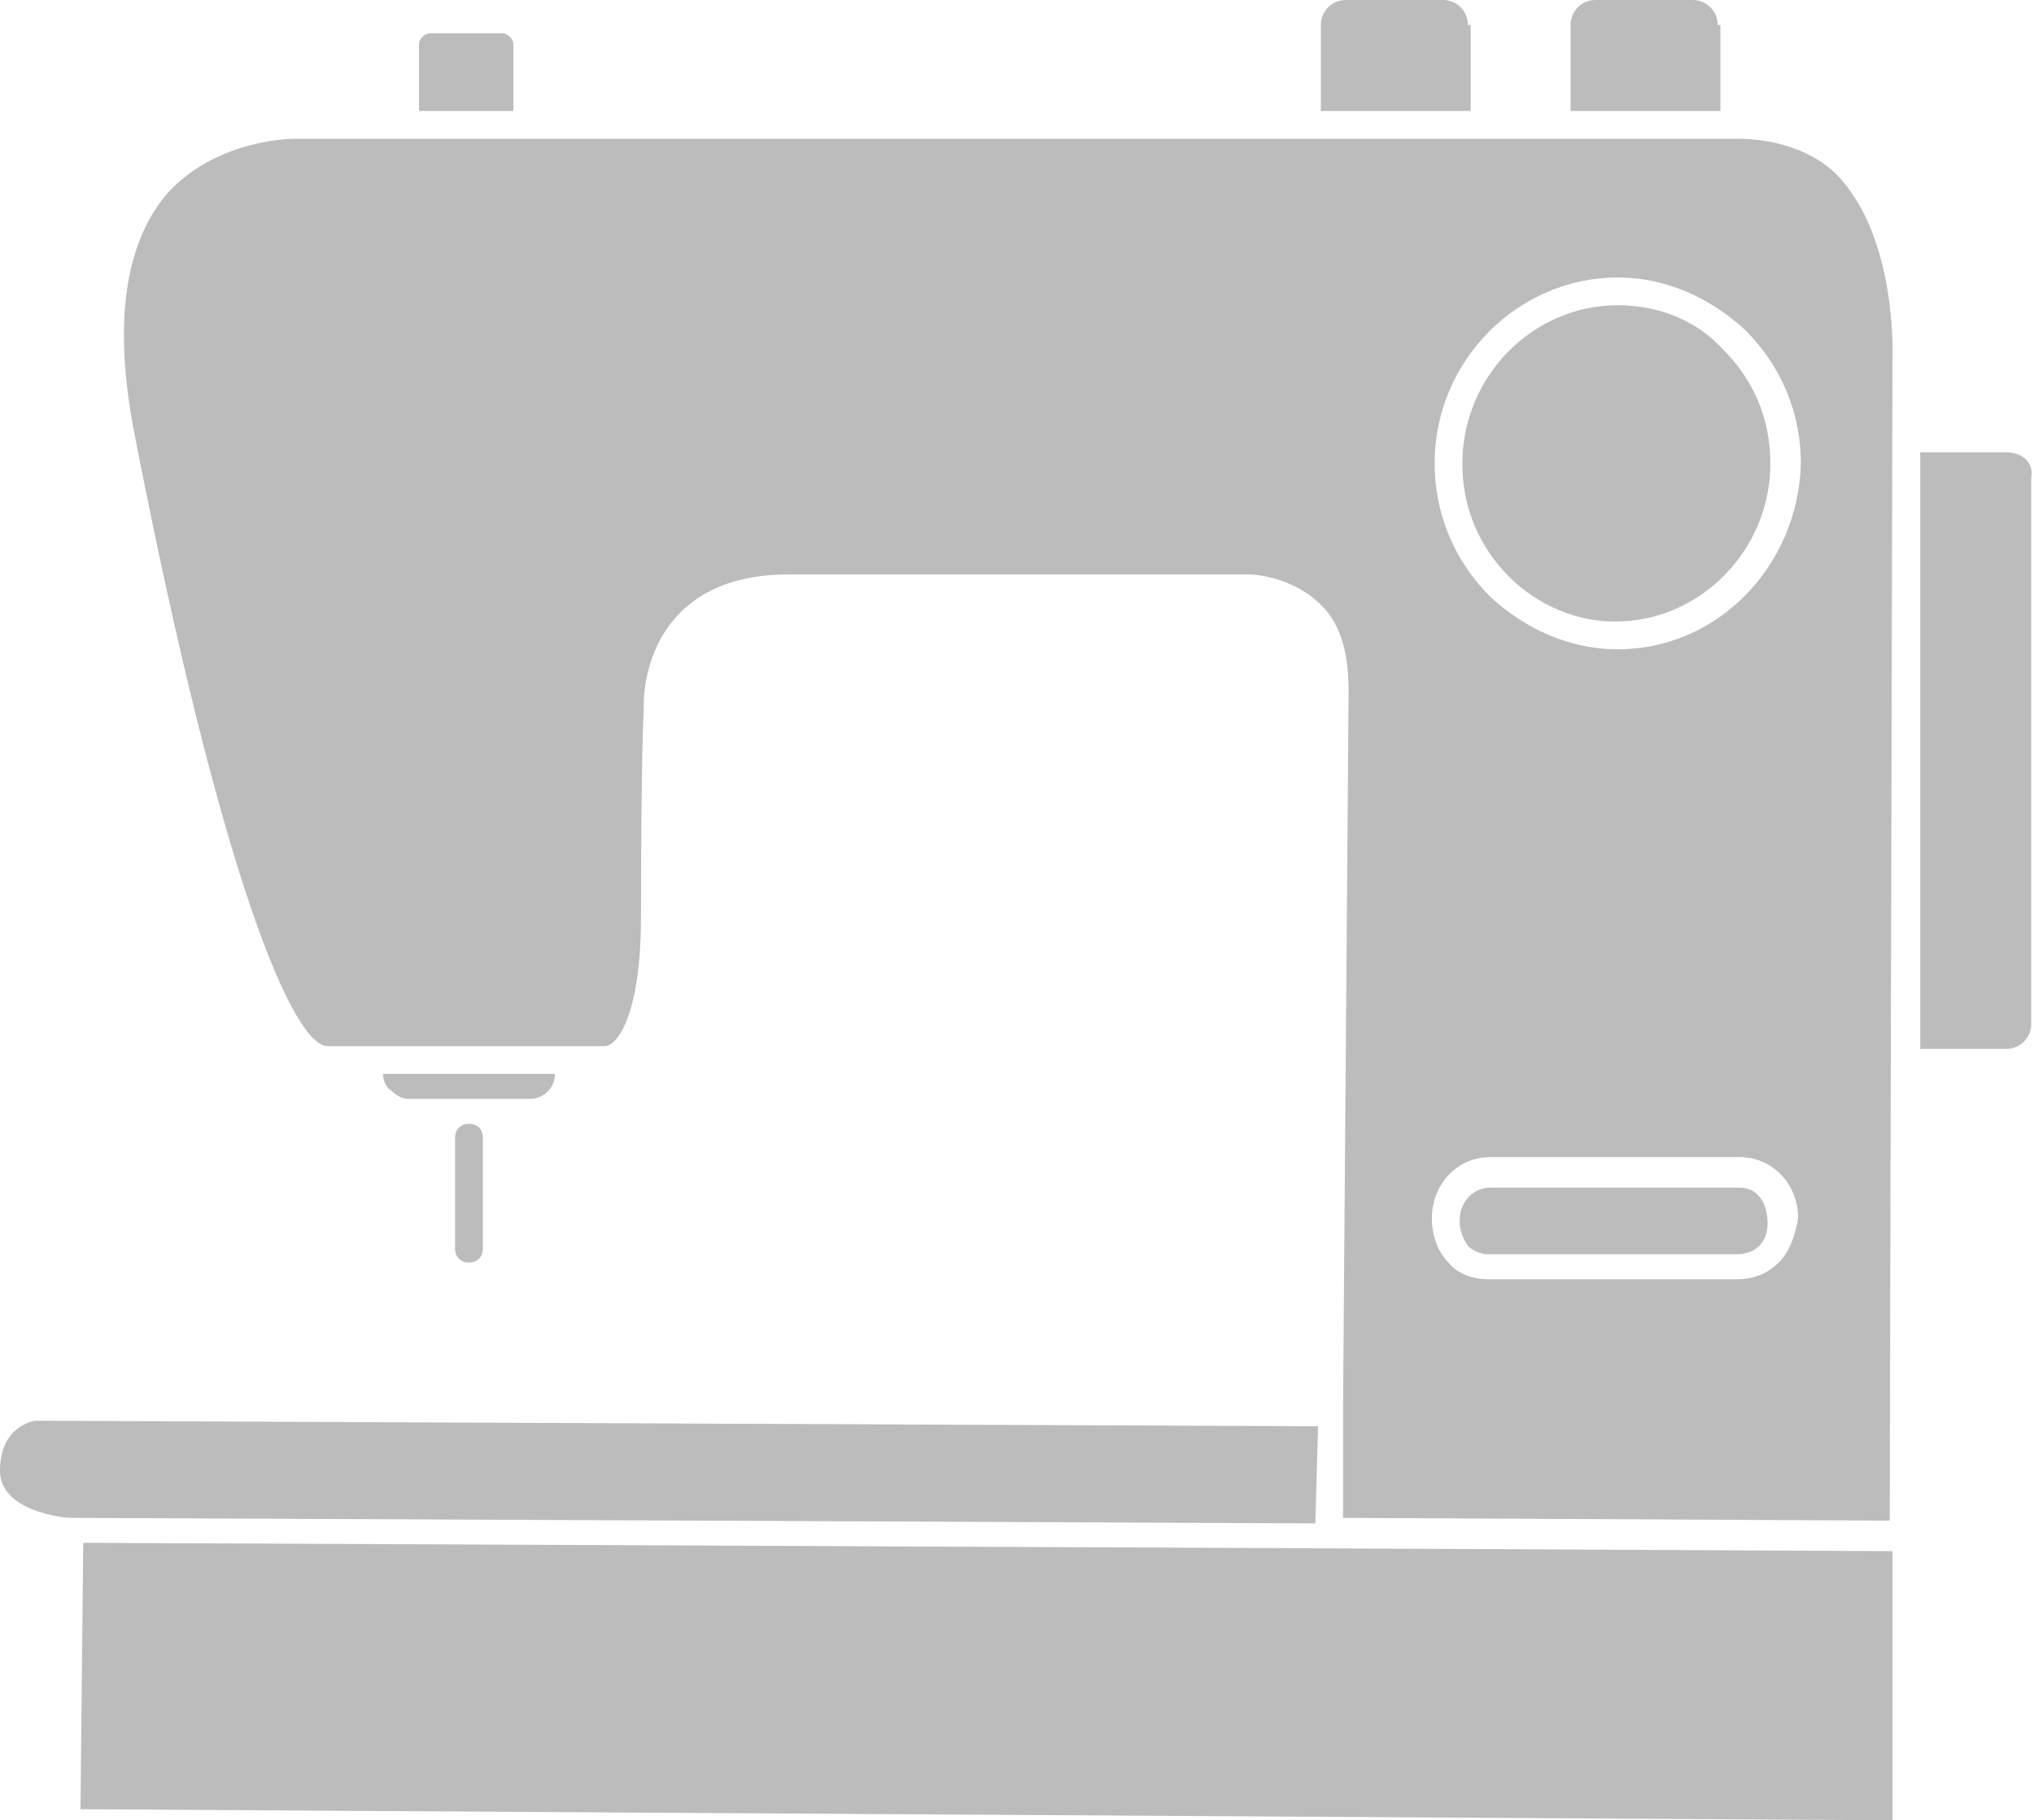 <?xml version="1.0" encoding="utf-8"?>
<!-- Generator: Adobe Illustrator 25.0.1, SVG Export Plug-In . SVG Version: 6.00 Build 0)  -->
<svg version="1.1" id="圖層_1" xmlns="http://www.w3.org/2000/svg" xmlns:xlink="http://www.w3.org/1999/xlink" x="0px" y="0px"
	 viewBox="0 0 73.3 65.6" style="enable-background:new 0 0 73.3 65.6;" xml:space="preserve">
<style type="text/css">
	.st0{fill:#BCBCBC;}
</style>
<g>
	<g>
		<path class="st0" d="M62.7,42.8l-9,0c0,0,0,0,0,0c-0.6,0-1.1,0.5-1.1,1.2c0,0.3,0.1,0.6,0.3,0.9c0.2,0.2,0.5,0.3,0.7,0.3l9,0
			c0,0,0,0,0,0c0.3,0,0.6-0.1,0.8-0.3c0.2-0.2,0.3-0.5,0.3-0.8C63.7,43.3,63.3,42.8,62.7,42.8z"/>
		<path class="st0" d="M13.8,38.7c0,0.2,0.1,0.5,0.3,0.6c0.2,0.2,0.4,0.3,0.6,0.3l2.2,0c0,0,0,0,0,0h0l2.2,0c0,0,0,0,0,0
			c0.5,0,0.9-0.4,0.9-0.9l-4.1,0L13.8,38.7z"/>
		<polygon class="st0" points="48,55.8 48,55.8 48,55.8 3,55.6 2.9,65.2 68.2,65.6 68.2,55.9 48,55.8 		"/>
		<path class="st0" d="M47.5,51.4L1.3,51.2c-0.1,0-1.3,0.2-1.3,1.8c0,1.5,2.4,1.7,2.5,1.7l44.9,0.2L47.5,51.4z"/>
		<path class="st0" d="M61.9,0.9C61.9,0.4,61.5,0,61,0h-3.5c-0.5,0-0.9,0.4-0.9,0.9V4l5.4,0V0.9z"/>
		<path class="st0" d="M52.9,0.9C52.9,0.4,52.5,0,52,0h-3.5c-0.5,0-0.9,0.4-0.9,0.9V4l5.4,0V0.9z"/>
		<path class="st0" d="M18.5,1.6c0-0.2-0.2-0.4-0.4-0.4h-2.6c-0.2,0-0.4,0.2-0.4,0.4V4l3.4,0V1.6z"/>
		<path class="st0" d="M62.6,5c0,0-0.1,0-0.2,0H56c-0.1,0-0.1,0-0.2,0l-2.3,0c-0.1,0-0.1,0-0.2,0H47c0,0-0.1,0-0.1,0L19,5
			c0,0,0,0-0.1,0h-4.4c0,0,0,0,0,0l-3.8,0c0,0,0,0-0.1,0c-0.3,0-2.9,0.1-4.6,2c-1.5,1.8-1.9,4.6-1.2,8.4c3.2,16.5,5.8,22.3,7,22.3
			l1.3,0c0,0,0,0,0,0c0,0,0,0,0,0l7.2,0c0,0,0,0,0,0l1.5,0c0.4,0,1.3-1,1.3-4.7c0-5.9,0.1-7.4,0.1-7.5c0,0-0.1-1.9,1.2-3.3
			c0.9-1,2.3-1.5,4-1.5c0,0,0,0,0,0l16.6,0c0,0,1.4,0,2.5,1c0.8,0.7,1.1,1.8,1.1,3.2l-0.2,25.8l0,4l19.7,0.1l0.1-41.8
			c0-0.1,0.2-4.4-2-6.7C65.4,5.5,64.1,5,62.6,5z M64.1,45.5c-0.4,0.4-0.9,0.6-1.5,0.6c0,0,0,0,0,0c0,0,0,0,0,0l-9,0
			c-0.5,0-1.1-0.2-1.4-0.6c-0.4-0.4-0.6-1-0.6-1.6c0-1.2,0.9-2.2,2.1-2.2c0,0,0,0,0,0l9,0c1.2,0,2.1,1,2.1,2.2
			C64.7,44.5,64.5,45.1,64.1,45.5z M58.3,23.4C58.2,23.4,58.2,23.4,58.3,23.4c-1.7,0-3.3-0.7-4.6-1.9c-1.3-1.3-2-3-2-4.8
			c0-3.7,3-6.7,6.6-6.7c1.7,0,3.3,0.7,4.6,1.9c1.3,1.3,2,3,2,4.8C64.8,20.4,61.9,23.4,58.3,23.4z"/>
		<path class="st0" d="M72.3,16.3h-3.1v21.5h3.1c0.5,0,0.9-0.4,0.9-0.9V17.2C73.3,16.7,72.9,16.3,72.3,16.3z"/>
		<path class="st0" d="M58.3,11c-3.1,0-5.6,2.6-5.6,5.7c0,1.6,0.6,3,1.7,4.1c1,1,2.4,1.6,3.8,1.6c0,0,0,0,0,0c3.1,0,5.6-2.6,5.6-5.7
			c0-1.6-0.6-3-1.7-4.1C61.1,11.5,59.7,11,58.3,11z"/>
		<path class="st0" d="M16.9,45.5L16.9,45.5c-0.3,0-0.5-0.2-0.5-0.5v-4c0-0.3,0.2-0.5,0.5-0.5h0c0.3,0,0.5,0.2,0.5,0.5v4
			C17.4,45.3,17.2,45.5,16.9,45.5z"/>
	</g>
</g>
</svg>
